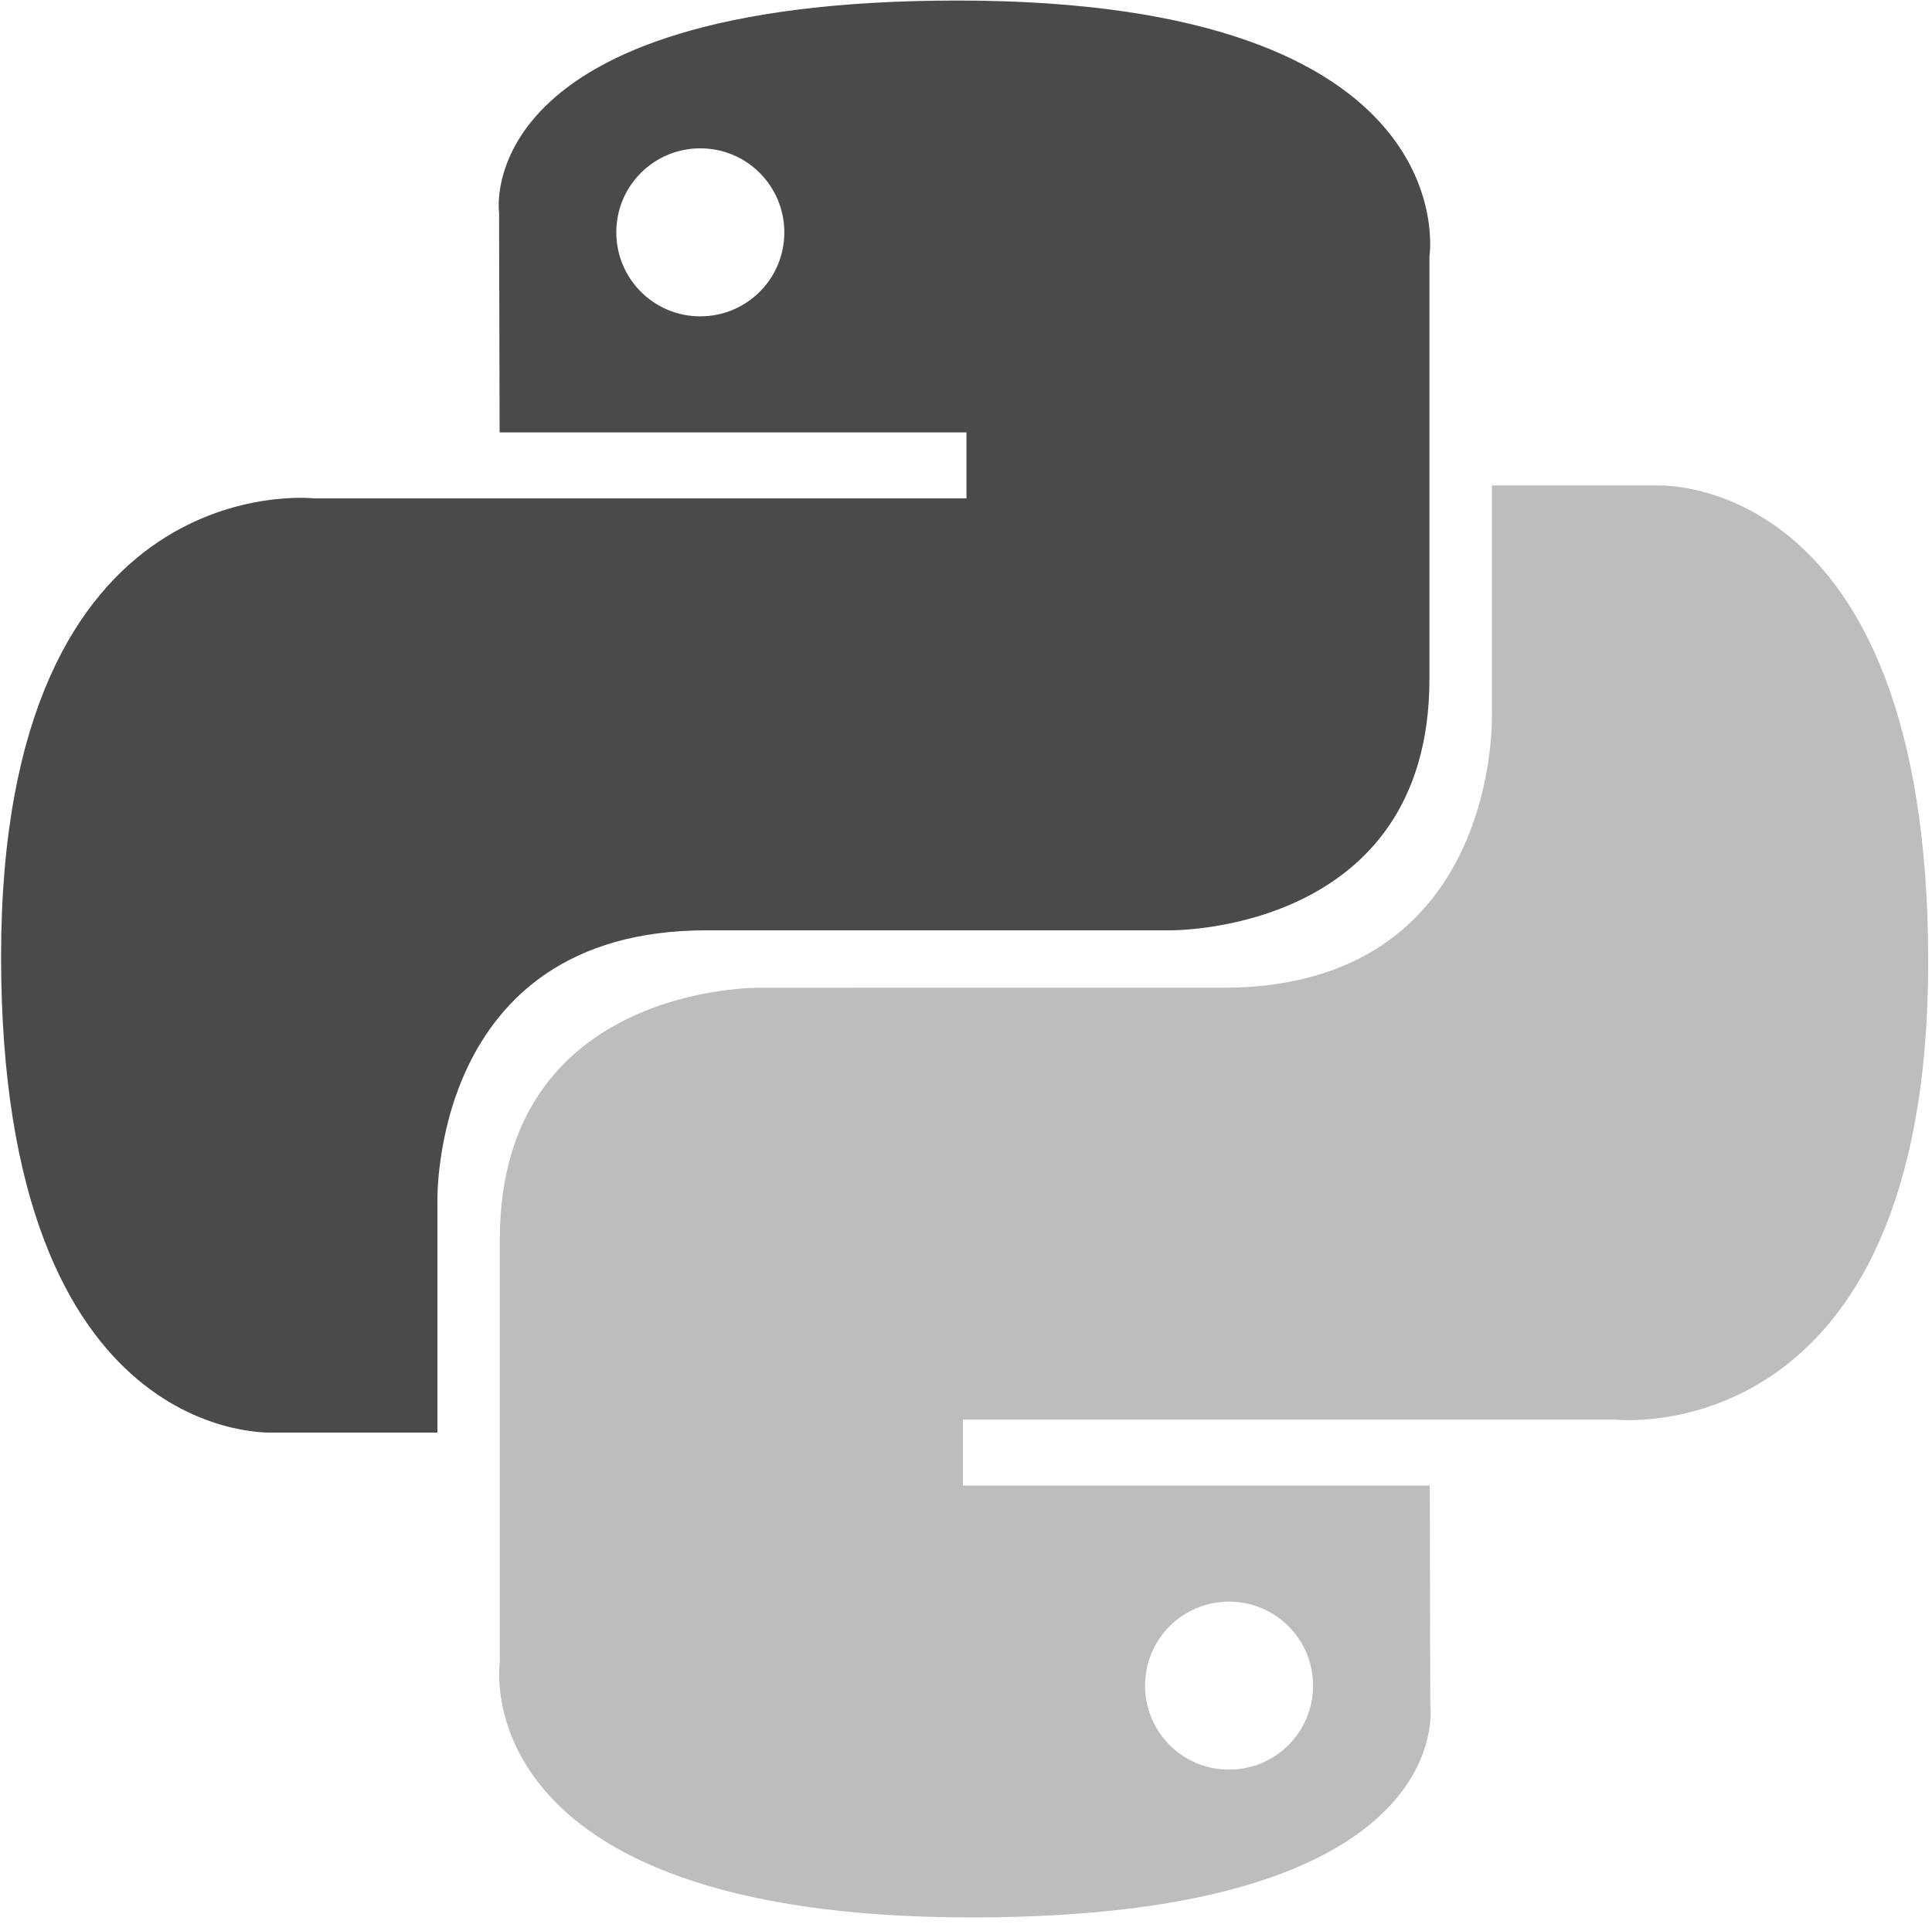 <?xml version="1.0" encoding="utf-8"?>
<!-- Generator: Adobe Illustrator 26.1.0, SVG Export Plug-In . SVG Version: 6.00 Build 0)  -->
<svg version="1.1" id="Layer_1" xmlns="http://www.w3.org/2000/svg" xmlns:xlink="http://www.w3.org/1999/xlink" x="0px" y="0px"
	 viewBox="0 0 2500 2490" style="enable-background:new 0 0 2500 2490;" xml:space="preserve">
<style type="text/css">
	.st0{fill:#4A4A4A;}
	.st1{fill:#BDBDBD;}
</style>
<path class="st0" d="M1239.3,0.7c-633.1,0-593.5,274.5-593.5,274.5l0.7,284.4h604.1v85.4H406.5c0,0-405.1-45.9-405.1,592.8
	C1.4,1876.6,355,1854,355,1854h211v-296.4c0,0-11.4-353.6,347.9-353.6h599.2c0,0,336.6,5.4,336.6-325.4V331.7
	C1849.8,331.7,1900.9,0.7,1239.3,0.7z M906.2,192c60-0.1,108.6,48.5,108.7,108.5c0,0.1,0,0.1,0,0.2c0.1,60-48.5,108.6-108.5,108.7
	c-0.1,0-0.1,0-0.2,0c-60,0.1-108.6-48.5-108.7-108.5c0-0.1,0-0.1,0-0.2C797.4,240.7,846,192,906,192C906.1,192,906.1,192,906.2,192z
	"/>
<path class="st1" d="M1257.3,2481.5c633.1,0,593.5-274.5,593.5-274.5l-0.7-284.4H1246v-85.4H2090c0,0,405.1,45.9,405.1-592.8
	c0-638.8-353.6-616.1-353.6-616.1h-211v296.4c0,0,11.4,353.6-347.9,353.6H983.4c0,0-336.6-5.4-336.6,325.4v547
	C646.8,2150.5,595.7,2481.5,1257.3,2481.5L1257.3,2481.5z M1590.4,2290.2c-60,0.1-108.6-48.5-108.7-108.5c0-0.1,0-0.1,0-0.2
	c-0.1-60,48.5-108.6,108.5-108.7c0.1,0,0.1,0,0.2,0c60-0.1,108.6,48.5,108.7,108.5c0,0.1,0,0.1,0,0.2c0.1,60-48.5,108.6-108.5,108.7
	C1590.5,2290.2,1590.5,2290.2,1590.4,2290.2L1590.4,2290.2z"/>
</svg>
